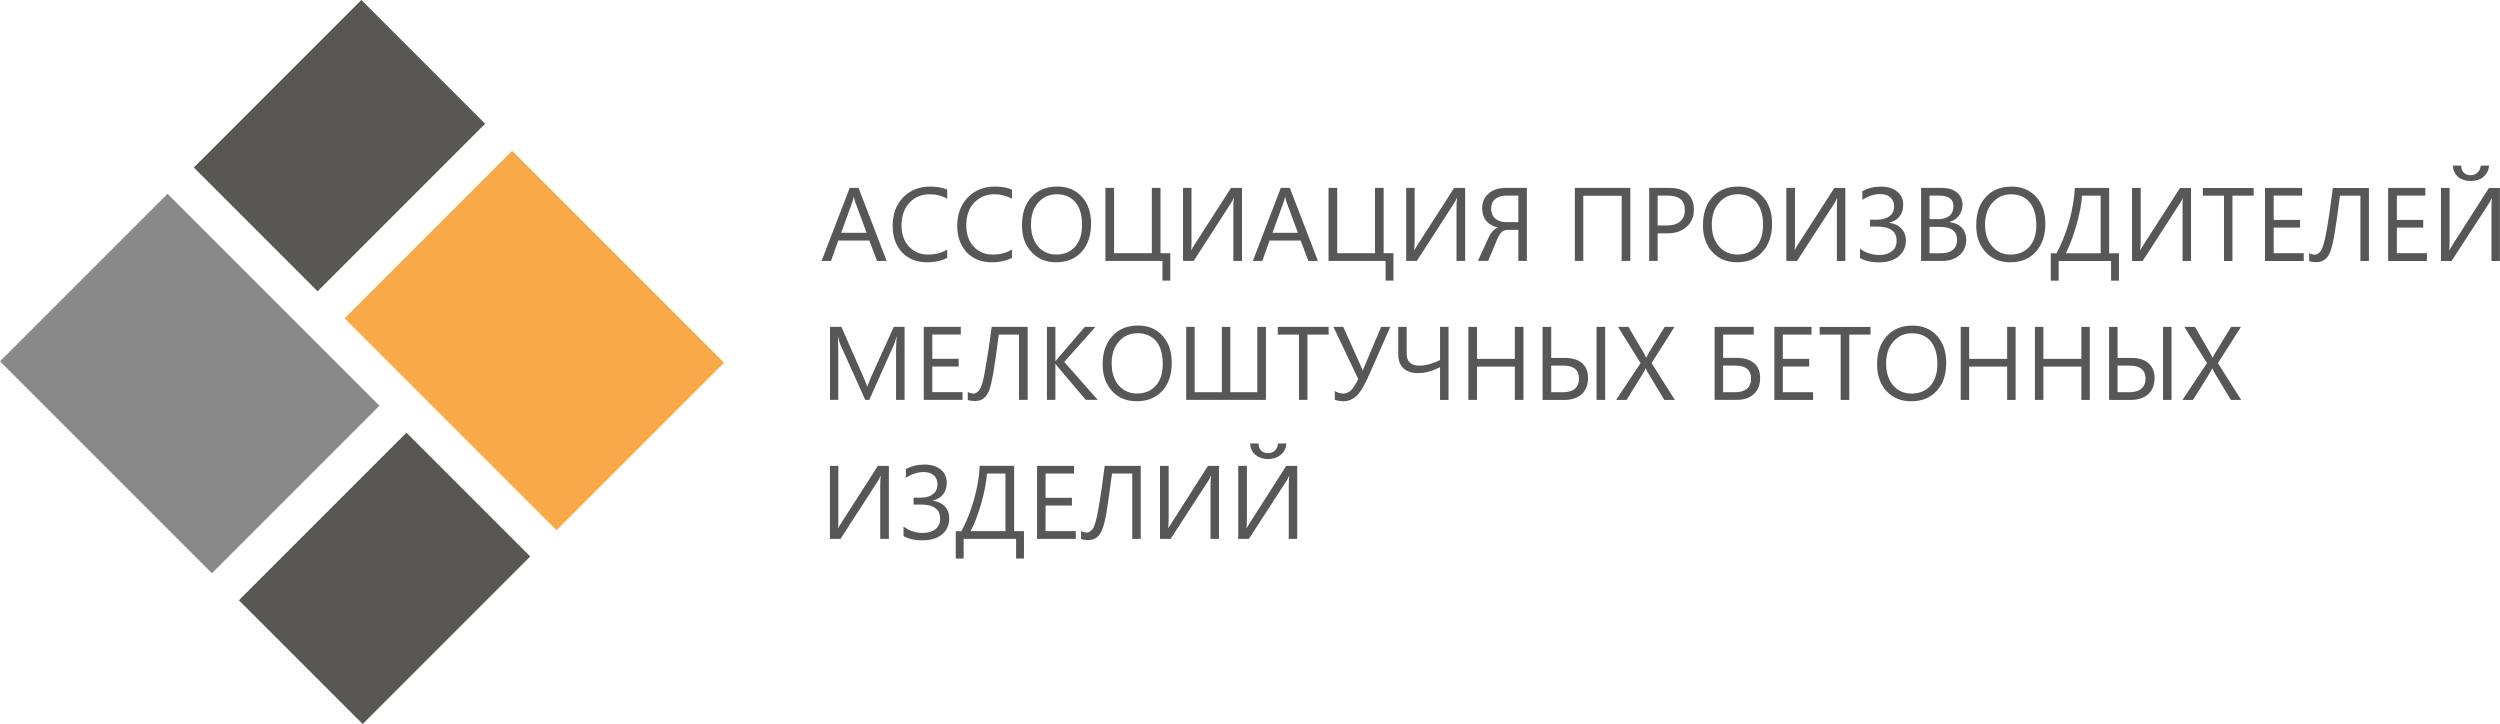 <?xml version="1.0" encoding="UTF-8"?>
<svg id="_Слой_1" data-name="Слой 1" xmlns="http://www.w3.org/2000/svg" viewBox="0 0 649.88 188.21">
  <defs>
    <style>
      .cls-1 {
        fill: #575757;
      }

      .cls-2 {
        fill: #595753;
      }

      .cls-3 {
        fill: #898989;
      }

      .cls-4 {
        fill: #f8aa48;
      }
    </style>
  </defs>
  <path class="cls-1" d="m230.49,67.83h-2.5l-2-5.31h-8.07l-1.9,5.31h-2.45l7.31-18.99h2.3l7.31,18.99Zm-5.21-7.31l-3.01-8.12c-.1-.25-.2-.7-.3-1.25h-.05c-.05.55-.2.95-.3,1.25l-2.96,8.12h6.61Zm20.94,6.51c-1.4.75-3.16,1.15-5.26,1.15-2.71,0-4.86-.9-6.51-2.6-1.6-1.75-2.4-4.06-2.4-6.86,0-3.06.9-5.51,2.71-7.41,1.85-1.85,4.16-2.81,6.96-2.81,1.8,0,3.31.25,4.51.8v2.35c-1.35-.75-2.86-1.15-4.51-1.15-2.2,0-3.96.75-5.31,2.2-1.35,1.45-2.05,3.41-2.05,5.86,0,2.3.65,4.16,1.9,5.51,1.3,1.4,2.96,2.1,5.01,2.1,1.9,0,3.56-.45,4.96-1.3v2.15Zm16.83,0c-1.45.75-3.16,1.15-5.26,1.15-2.71,0-4.91-.9-6.51-2.6-1.6-1.75-2.45-4.06-2.45-6.86,0-3.06.95-5.51,2.76-7.41,1.85-1.85,4.16-2.81,6.96-2.81,1.8,0,3.31.25,4.51.8v2.35c-1.4-.75-2.91-1.15-4.51-1.15-2.2,0-3.96.75-5.31,2.2-1.4,1.45-2.05,3.41-2.05,5.86,0,2.3.65,4.16,1.9,5.51,1.25,1.4,2.91,2.1,5.01,2.1,1.9,0,3.56-.45,4.96-1.3v2.15Zm11.52,1.15c-2.71,0-4.86-.9-6.46-2.71-1.65-1.75-2.45-4.06-2.45-6.91,0-3.06.8-5.51,2.45-7.31,1.65-1.85,3.91-2.76,6.76-2.76,2.65,0,4.76.9,6.36,2.65s2.4,4.11,2.4,6.96c0,3.11-.85,5.56-2.45,7.36-1.65,1.8-3.86,2.71-6.61,2.71h0Zm.15-17.68c-2,0-3.61.75-4.86,2.2-1.25,1.4-1.85,3.31-1.85,5.66s.6,4.21,1.8,5.66c1.2,1.4,2.81,2.15,4.76,2.15,2.05,0,3.71-.7,4.91-2.05,1.2-1.35,1.8-3.26,1.8-5.71s-.55-4.46-1.75-5.86c-1.15-1.35-2.76-2.05-4.81-2.05h0Zm29.51,22.44h-2.05v-5.11h-14.83v-18.99h2.25v16.98h9.82v-16.98h2.25v16.98h2.55v7.11Zm18.63-5.11h-2.25v-13.73c0-1.25.05-2.1.15-2.6h-.1c-.15.45-.35.8-.6,1.2l-9.77,15.13h-2.76v-18.99h2.2v13.38c0,1.45,0,2.35-.1,2.81h.05c.2-.4.45-.8.75-1.3l9.57-14.88h2.86v18.99Zm19.74,0h-2.5l-2-5.31h-8.07l-1.9,5.31h-2.45l7.26-18.99h2.35l7.31,18.99Zm-5.21-7.31l-3.01-8.12c-.1-.25-.2-.7-.3-1.25h-.05c-.1.55-.2.95-.3,1.25l-2.96,8.12h6.61Zm24.85,12.42h-2.05v-5.11h-14.83v-18.99h2.25v16.98h9.82v-16.98h2.25v16.98h2.55v7.11Zm18.63-5.11h-2.25v-13.73c0-1.25.05-2.1.15-2.6h-.1c-.15.45-.35.8-.6,1.2l-9.77,15.13h-2.76v-18.99h2.2v13.38c0,1.45-.05,2.35-.1,2.81h.05c.2-.4.45-.8.75-1.3l9.57-14.88h2.86v18.99Zm16.03,0h-2.2v-8.07h-2.81c-.5,0-.95.15-1.35.4-.4.3-.85.95-1.3,1.95l-2.4,5.71h-2.65l2.91-6.36c.2-.4.45-.85.85-1.3s.85-.8,1.35-1v-.05c-1.25-.25-2.25-.85-2.96-1.7-.7-.9-1.05-1.95-1.05-3.21,0-1.65.55-2.96,1.7-3.91,1.1-1,2.6-1.45,4.41-1.45h5.51v18.99Zm-2.2-10.07v-6.91h-3.11c-1.25,0-2.2.3-2.91.9-.7.55-1.05,1.4-1.05,2.5s.35,1.9,1.05,2.55c.7.6,1.65.95,2.86.95h3.16Zm29.1,10.07h-2.25v-16.93h-9.97v16.93h-2.2v-18.99h14.43v18.99Zm7.11-7.16v7.16h-2.2v-18.99h5.21c2.05,0,3.61.5,4.76,1.45,1.1,1,1.65,2.4,1.65,4.21s-.6,3.26-1.85,4.41c-1.25,1.15-2.91,1.75-5.01,1.75h-2.55Zm0-9.82v7.76h2.35c1.55,0,2.71-.35,3.51-1.05.8-.7,1.2-1.65,1.2-2.96,0-2.5-1.45-3.76-4.41-3.76h-2.65Zm20.69,17.33c-2.71,0-4.86-.9-6.51-2.71-1.6-1.75-2.4-4.06-2.4-6.91,0-3.06.8-5.51,2.45-7.31,1.65-1.85,3.91-2.76,6.76-2.76,2.6,0,4.76.9,6.36,2.65,1.6,1.75,2.4,4.11,2.4,6.96,0,3.11-.85,5.56-2.5,7.36-1.6,1.8-3.81,2.71-6.56,2.71h0Zm.15-17.68c-2,0-3.66.75-4.86,2.2-1.25,1.4-1.9,3.31-1.9,5.66s.6,4.21,1.85,5.66c1.2,1.4,2.81,2.15,4.76,2.15,2.05,0,3.71-.7,4.91-2.05,1.2-1.35,1.8-3.26,1.8-5.71s-.6-4.46-1.75-5.86c-1.15-1.35-2.76-2.05-4.81-2.05h0Zm27.95,17.33h-2.2v-13.73c0-1.25.05-2.1.1-2.6h-.05c-.2.45-.4.8-.6,1.2l-9.82,15.13h-2.76v-18.99h2.25v13.38c0,1.45-.05,2.35-.1,2.81h.05c.15-.4.4-.8.7-1.3l9.57-14.88h2.86v18.99Zm3.81-.8v-2.4c1.45,1.1,3.16,1.65,5.06,1.65,1.35,0,2.45-.35,3.26-1,.8-.65,1.2-1.55,1.2-2.71,0-2.4-1.65-3.66-4.96-3.66h-1.95v-1.8h1.8c1.4,0,2.5-.35,3.31-.95.75-.6,1.15-1.45,1.15-2.55,0-.95-.35-1.75-1-2.3-.6-.6-1.5-.85-2.6-.85-1.6,0-3.16.5-4.66,1.5v-2.25c1.4-.8,3.01-1.2,4.81-1.2s3.26.45,4.26,1.3c1.05.85,1.55,2,1.55,3.36,0,2.5-1.2,4.06-3.61,4.71v.05c1.3.15,2.35.65,3.11,1.45.8.85,1.2,1.85,1.2,3.11,0,1.75-.65,3.11-1.9,4.16-1.2,1-2.91,1.55-5.06,1.55s-3.81-.4-4.96-1.15h0Zm15.88.8v-18.99h5.41c1.65,0,2.96.4,3.91,1.2s1.45,1.85,1.45,3.11c0,1.1-.3,2.05-.9,2.86-.55.75-1.35,1.35-2.4,1.65v.1c1.3.15,2.3.6,3.11,1.4.75.85,1.15,1.9,1.15,3.21,0,1.65-.6,2.96-1.75,3.96-1.2,1-2.65,1.5-4.41,1.5h-5.56Zm2.2-16.98v6.11h2.3c1.2,0,2.15-.3,2.86-.85.7-.6,1.05-1.45,1.05-2.5,0-1.85-1.2-2.76-3.66-2.76h-2.55Zm0,8.12v6.86h3.06c1.3,0,2.3-.3,3.01-.9.75-.65,1.1-1.5,1.1-2.55,0-2.25-1.5-3.41-4.61-3.41h-2.55Zm21.04,9.22c-2.71,0-4.86-.9-6.51-2.71-1.6-1.75-2.4-4.06-2.4-6.91,0-3.06.8-5.51,2.45-7.31,1.65-1.85,3.91-2.76,6.76-2.76,2.6,0,4.76.9,6.36,2.65,1.6,1.75,2.4,4.11,2.4,6.96,0,3.11-.85,5.56-2.5,7.36-1.6,1.8-3.81,2.71-6.56,2.71h0Zm.15-17.68c-2,0-3.61.75-4.86,2.2-1.25,1.4-1.9,3.31-1.9,5.66s.6,4.21,1.85,5.66c1.2,1.4,2.81,2.15,4.76,2.15,2.05,0,3.71-.7,4.91-2.05,1.2-1.35,1.8-3.26,1.8-5.71s-.6-4.46-1.75-5.86c-1.15-1.35-2.76-2.05-4.81-2.05h0Zm28.05,22.44h-2.05v-5.11h-13.63v5.11h-2.05v-7.11h1.5c1.25-2.3,2.35-5.06,3.26-8.17.85-3.11,1.35-6.06,1.5-8.82h8.92v16.98h2.55v7.11Zm-4.76-7.11v-14.98h-4.86c-.1,2.15-.6,4.71-1.45,7.66-.8,2.91-1.75,5.36-2.76,7.31h9.07Zm23.49,2h-2.2v-13.73c0-1.25,0-2.1.1-2.6h-.05c-.2.45-.4.8-.65,1.2l-9.77,15.13h-2.76v-18.99h2.25v13.38c0,1.45-.05,2.35-.15,2.81h.05c.2-.4.45-.8.75-1.3l9.57-14.88h2.86v18.99Zm16.28-16.98h-5.51v16.98h-2.2v-16.98h-5.51v-2h13.22v2Zm13.02,16.98h-10.07v-18.99h9.67v2h-7.41v6.31h6.86v2h-6.86v6.66h7.81v2Zm16.93,0h-2.2v-16.98h-5.31c-.6,4.76-1.1,8.17-1.45,10.12-.35,2-.7,3.46-1.05,4.41-.35.95-.85,1.6-1.45,2.1-.65.45-1.4.65-2.25.65-.7,0-1.3-.1-1.8-.25v-2.1c.45.25.95.4,1.5.4s1.05-.35,1.55-1c.45-.65.95-2.35,1.45-5.11.5-2.76,1.05-6.51,1.65-11.22h9.37v18.99Zm15.08,0h-10.07v-18.99h9.67v2h-7.41v6.31h6.86v2h-6.86v6.66h7.81v2Zm18.99,0h-2.2v-13.73c0-1.25.05-2.1.1-2.6h-.05c-.15.45-.4.8-.6,1.2l-9.82,15.13h-2.76v-18.99h2.25v13.38c0,1.45-.05,2.35-.1,2.81h.05c.2-.4.45-.8.75-1.3l9.52-14.88h2.86v18.99Zm-2.81-24.8c-.1,1.25-.65,2.2-1.5,2.96-.85.7-1.95,1.05-3.26,1.05s-2.45-.35-3.31-1.05c-.8-.75-1.3-1.7-1.35-2.96h2.15c.1,1.65.95,2.5,2.5,2.5.75,0,1.3-.25,1.75-.7.5-.4.75-1.05.85-1.8h2.15Zm-411.92,60.91h-2.2v-12.72c0-1,.05-2.25.15-3.71h-.05c-.2.85-.4,1.45-.55,1.85l-6.51,14.58h-1.05l-6.51-14.48c-.2-.45-.35-1.1-.55-1.95h-.05c.05.75.1,2,.1,3.71v12.72h-2.15v-18.99h2.96l5.81,13.22c.45,1.05.75,1.8.9,2.3h.05c.4-1.05.7-1.8.9-2.35l5.96-13.17h2.81v18.99Zm15.08,0h-10.07v-18.99h9.62v2h-7.41v6.31h6.86v2h-6.86v6.66h7.86v2Zm16.93,0h-2.25v-16.98h-5.26c-.6,4.76-1.1,8.17-1.45,10.17-.35,1.95-.7,3.41-1.05,4.36-.4.95-.9,1.65-1.5,2.1-.6.45-1.35.65-2.2.65-.7,0-1.3-.1-1.85-.25v-2.1c.45.25.95.4,1.5.4s1.1-.35,1.55-1c.5-.65,1-2.35,1.45-5.11.5-2.76,1.1-6.51,1.7-11.22h9.37v18.99Zm18.23,0h-3.11l-7.36-8.67c-.25-.35-.45-.55-.5-.7h-.05v9.37h-2.2v-18.99h2.2v8.92h.05c.15-.2.3-.4.5-.65l7.11-8.27h2.76l-8.12,9.12,8.72,9.87Zm10.17.35c-2.71,0-4.86-.9-6.46-2.65-1.65-1.8-2.45-4.11-2.45-6.96,0-3.06.85-5.51,2.5-7.31,1.65-1.85,3.91-2.76,6.71-2.76,2.65,0,4.76.9,6.36,2.65,1.6,1.8,2.4,4.11,2.4,6.96,0,3.11-.8,5.56-2.45,7.36-1.65,1.8-3.86,2.71-6.61,2.71h0Zm.15-17.68c-2,0-3.61.75-4.86,2.2-1.25,1.4-1.85,3.31-1.85,5.66s.6,4.21,1.8,5.66c1.2,1.4,2.81,2.15,4.76,2.15,2.1,0,3.71-.7,4.91-2.05,1.25-1.35,1.8-3.26,1.8-5.71s-.55-4.46-1.7-5.86c-1.2-1.35-2.81-2.05-4.86-2.05h0Zm33.41,17.33h-20.74v-18.99h2.2v16.98h7.06v-16.98h2.2v16.98h7.01v-16.98h2.25v18.99Zm16.28-16.98h-5.51v16.98h-2.2v-16.98h-5.51v-2h13.22v2Zm16.03-2l-5.86,13.27c-1.05,2.3-2.05,3.91-3.01,4.76-1,.85-2.05,1.3-3.21,1.3-.95,0-1.75-.15-2.35-.4v-2.25c.75.45,1.5.65,2.2.65s1.35-.25,1.95-.8c.6-.55,1.25-1.55,1.95-2.96l-6.46-13.58h2.55l4.56,10.12c.1.2.25.6.5,1.25h0c.05-.1.2-.5.55-1.3l4.26-10.07h2.35Zm15.13,18.99h-2.2v-8.52c-2.05,1.05-3.91,1.55-5.66,1.55-1.65,0-2.96-.4-3.86-1.25-.9-.9-1.35-2.1-1.35-3.66v-7.11h2.2v7.01c0,2.05,1.1,3.06,3.31,3.06,1.55,0,3.36-.45,5.36-1.45v-8.62h2.2v18.99Zm19.49,0h-2.25v-8.67h-9.82v8.67h-2.25v-18.99h2.25v8.32h9.82v-8.32h2.25v18.99Zm21.24,0h-2.25v-18.99h2.25v18.99Zm-16.28,0v-18.99h2.25v8.07h3.61c1.85,0,3.36.45,4.41,1.35,1.05.9,1.55,2.2,1.55,3.91s-.55,3.16-1.65,4.16-2.6,1.5-4.51,1.5h-5.66Zm2.25-8.92v6.91h3.11c1.3,0,2.35-.3,3.06-.9.7-.65,1.05-1.5,1.05-2.6,0-2.3-1.35-3.41-4.11-3.41h-3.11Zm32.16,8.92h-2.76l-4.36-7.26c-.15-.2-.3-.55-.45-.95h-.05c-.05.2-.2.5-.45.95l-4.51,7.26h-2.71l6.36-9.57-5.86-9.42h2.71l3.91,6.66c.25.45.5.9.65,1.35h.05c.3-.6.55-1.05.75-1.4l4.06-6.61h2.55l-5.96,9.42,6.06,9.57Zm10.32,0v-18.99h10.17v2h-7.96v6.06h3.61c1.9,0,3.36.45,4.41,1.35,1.1.9,1.6,2.2,1.6,3.91s-.55,3.16-1.65,4.16-2.6,1.5-4.51,1.5h-5.66Zm2.2-8.92v6.91h3.16c1.3,0,2.3-.3,3.06-.9.7-.65,1.05-1.5,1.05-2.6,0-2.3-1.35-3.41-4.11-3.41h-3.16Zm23.39,8.92h-10.07v-18.99h9.67v2h-7.46v6.31h6.86v2h-6.86v6.66h7.86v2Zm14.93-16.98h-5.51v16.98h-2.25v-16.98h-5.46v-2h13.22v2Zm10.62,17.33c-2.71,0-4.86-.9-6.46-2.65-1.65-1.8-2.45-4.11-2.45-6.96,0-3.06.85-5.51,2.5-7.31,1.65-1.85,3.91-2.76,6.76-2.76,2.6,0,4.71.9,6.31,2.65,1.6,1.8,2.4,4.11,2.4,6.96,0,3.11-.8,5.56-2.45,7.36s-3.86,2.71-6.61,2.71h0Zm.15-17.68c-2,0-3.61.75-4.86,2.2-1.25,1.4-1.85,3.31-1.85,5.66s.6,4.21,1.8,5.66c1.2,1.4,2.81,2.15,4.76,2.15,2.1,0,3.76-.7,4.96-2.05,1.2-1.35,1.8-3.26,1.8-5.71s-.6-4.46-1.75-5.86c-1.2-1.35-2.81-2.05-4.86-2.05h0Zm26.95,17.33h-2.2v-8.67h-9.87v8.67h-2.2v-18.99h2.2v8.32h9.87v-8.32h2.2v18.99Zm19.29,0h-2.2v-8.67h-9.87v8.67h-2.2v-18.99h2.2v8.32h9.87v-8.32h2.2v18.99Zm21.24,0h-2.2v-18.99h2.2v18.99Zm-16.23,0v-18.99h2.2v8.07h3.61c1.9,0,3.36.45,4.41,1.35,1.05.9,1.6,2.2,1.6,3.91s-.55,3.16-1.65,4.16-2.66,1.5-4.56,1.5h-5.61Zm2.2-8.92v6.91h3.11c1.35,0,2.35-.3,3.06-.9.75-.65,1.1-1.5,1.1-2.6,0-2.3-1.4-3.41-4.16-3.41h-3.11Zm32.16,8.92h-2.71l-4.36-7.26c-.15-.2-.3-.55-.45-.95h-.05c-.1.2-.25.5-.45.95l-4.51,7.26h-2.76l6.36-9.57-5.86-9.42h2.76l3.86,6.66c.25.45.5.9.7,1.35h.05c.3-.6.5-1.05.75-1.4l4.01-6.61h2.6l-6.01,9.42,6.06,9.57Zm-351.56,36.12h-2.25v-13.73c0-1.25.05-2.1.15-2.6h-.1c-.15.45-.35.85-.6,1.2l-9.77,15.13h-2.76v-18.99h2.2v13.38c0,1.45,0,2.35-.1,2.81h.05c.2-.4.45-.8.75-1.25l9.57-14.93h2.86v18.99Zm3.81-.75v-2.45c1.45,1.1,3.16,1.65,5.01,1.65,1.4,0,2.5-.35,3.31-1,.8-.65,1.2-1.55,1.2-2.71,0-2.4-1.65-3.66-4.96-3.66h-1.95v-1.8h1.8c1.4,0,2.5-.3,3.26-.95.8-.6,1.15-1.45,1.15-2.55,0-.95-.3-1.75-.95-2.3-.65-.55-1.5-.85-2.65-.85-1.55,0-3.11.5-4.61,1.5v-2.25c1.4-.8,3.01-1.2,4.81-1.2s3.21.45,4.26,1.3,1.55,2,1.55,3.41c0,2.45-1.2,4.01-3.61,4.66v.05c1.3.15,2.35.65,3.11,1.45.8.85,1.15,1.85,1.15,3.11,0,1.75-.6,3.11-1.85,4.16-1.2,1-2.91,1.55-5.06,1.55s-3.81-.4-4.96-1.1h0Zm31.31,5.86h-2.05v-5.11h-13.63v5.11h-2.05v-7.11h1.45c1.3-2.3,2.35-5.01,3.26-8.12.9-3.16,1.4-6.06,1.5-8.87h8.97v16.98h2.55v7.11Zm-4.81-7.11v-14.98h-4.81c-.15,2.2-.65,4.76-1.45,7.66-.85,2.91-1.75,5.36-2.81,7.31h9.07Zm18.28,2h-10.07v-18.99h9.62v2h-7.41v6.31h6.86v2h-6.86v6.66h7.86v2Zm16.88,0h-2.2v-16.98h-5.26c-.65,4.81-1.1,8.17-1.45,10.17-.35,1.95-.7,3.41-1.1,4.36-.35.95-.85,1.65-1.45,2.1-.6.45-1.35.65-2.25.65-.7,0-1.3-.1-1.8-.25v-2.1c.45.25.95.4,1.5.4s1.05-.35,1.55-1c.5-.65.95-2.35,1.45-5.11.5-2.76,1.05-6.46,1.65-11.22h9.37v18.99Zm20.34,0h-2.2v-13.73c0-1.25.05-2.1.15-2.6h-.1c-.15.45-.35.85-.6,1.2l-9.82,15.13h-2.76v-18.99h2.25v13.38c0,1.45-.05,2.35-.1,2.81h.05c.2-.4.45-.8.75-1.25l9.52-14.93h2.86v18.99Zm20.34,0h-2.2v-13.73c0-1.25.05-2.1.15-2.6h-.1c-.15.45-.35.85-.6,1.2l-9.82,15.13h-2.76v-18.99h2.25v13.38c0,1.45-.05,2.35-.1,2.81h.05c.2-.4.45-.8.75-1.25l9.52-14.93h2.86v18.99Zm-2.81-24.8c-.1,1.25-.6,2.25-1.5,2.96-.85.7-1.95,1.1-3.26,1.1s-2.45-.4-3.31-1.1c-.8-.7-1.3-1.7-1.35-2.96h2.15c.1,1.65.95,2.5,2.5,2.5.75,0,1.3-.25,1.75-.65.5-.45.75-1.05.85-1.85h2.15Z"/>
  <g>
    <rect class="cls-3" x="18.52" y="60.75" width="61.59" height="77.9" transform="translate(-56.05 64.07) rotate(-45)"/>
    <rect class="cls-4" x="108.11" y="49.57" width="61.59" height="77.9" transform="translate(-21.91 124.14) rotate(-45)"/>
    <rect class="cls-2" x="57.46" y="15.11" width="61.59" height="45.51" transform="translate(-.93 73.49) rotate(-45)"/>
    <rect class="cls-2" x="69.17" y="127.59" width="61.59" height="45.51" transform="translate(-77.03 114.72) rotate(-45)"/>
  </g>
</svg>